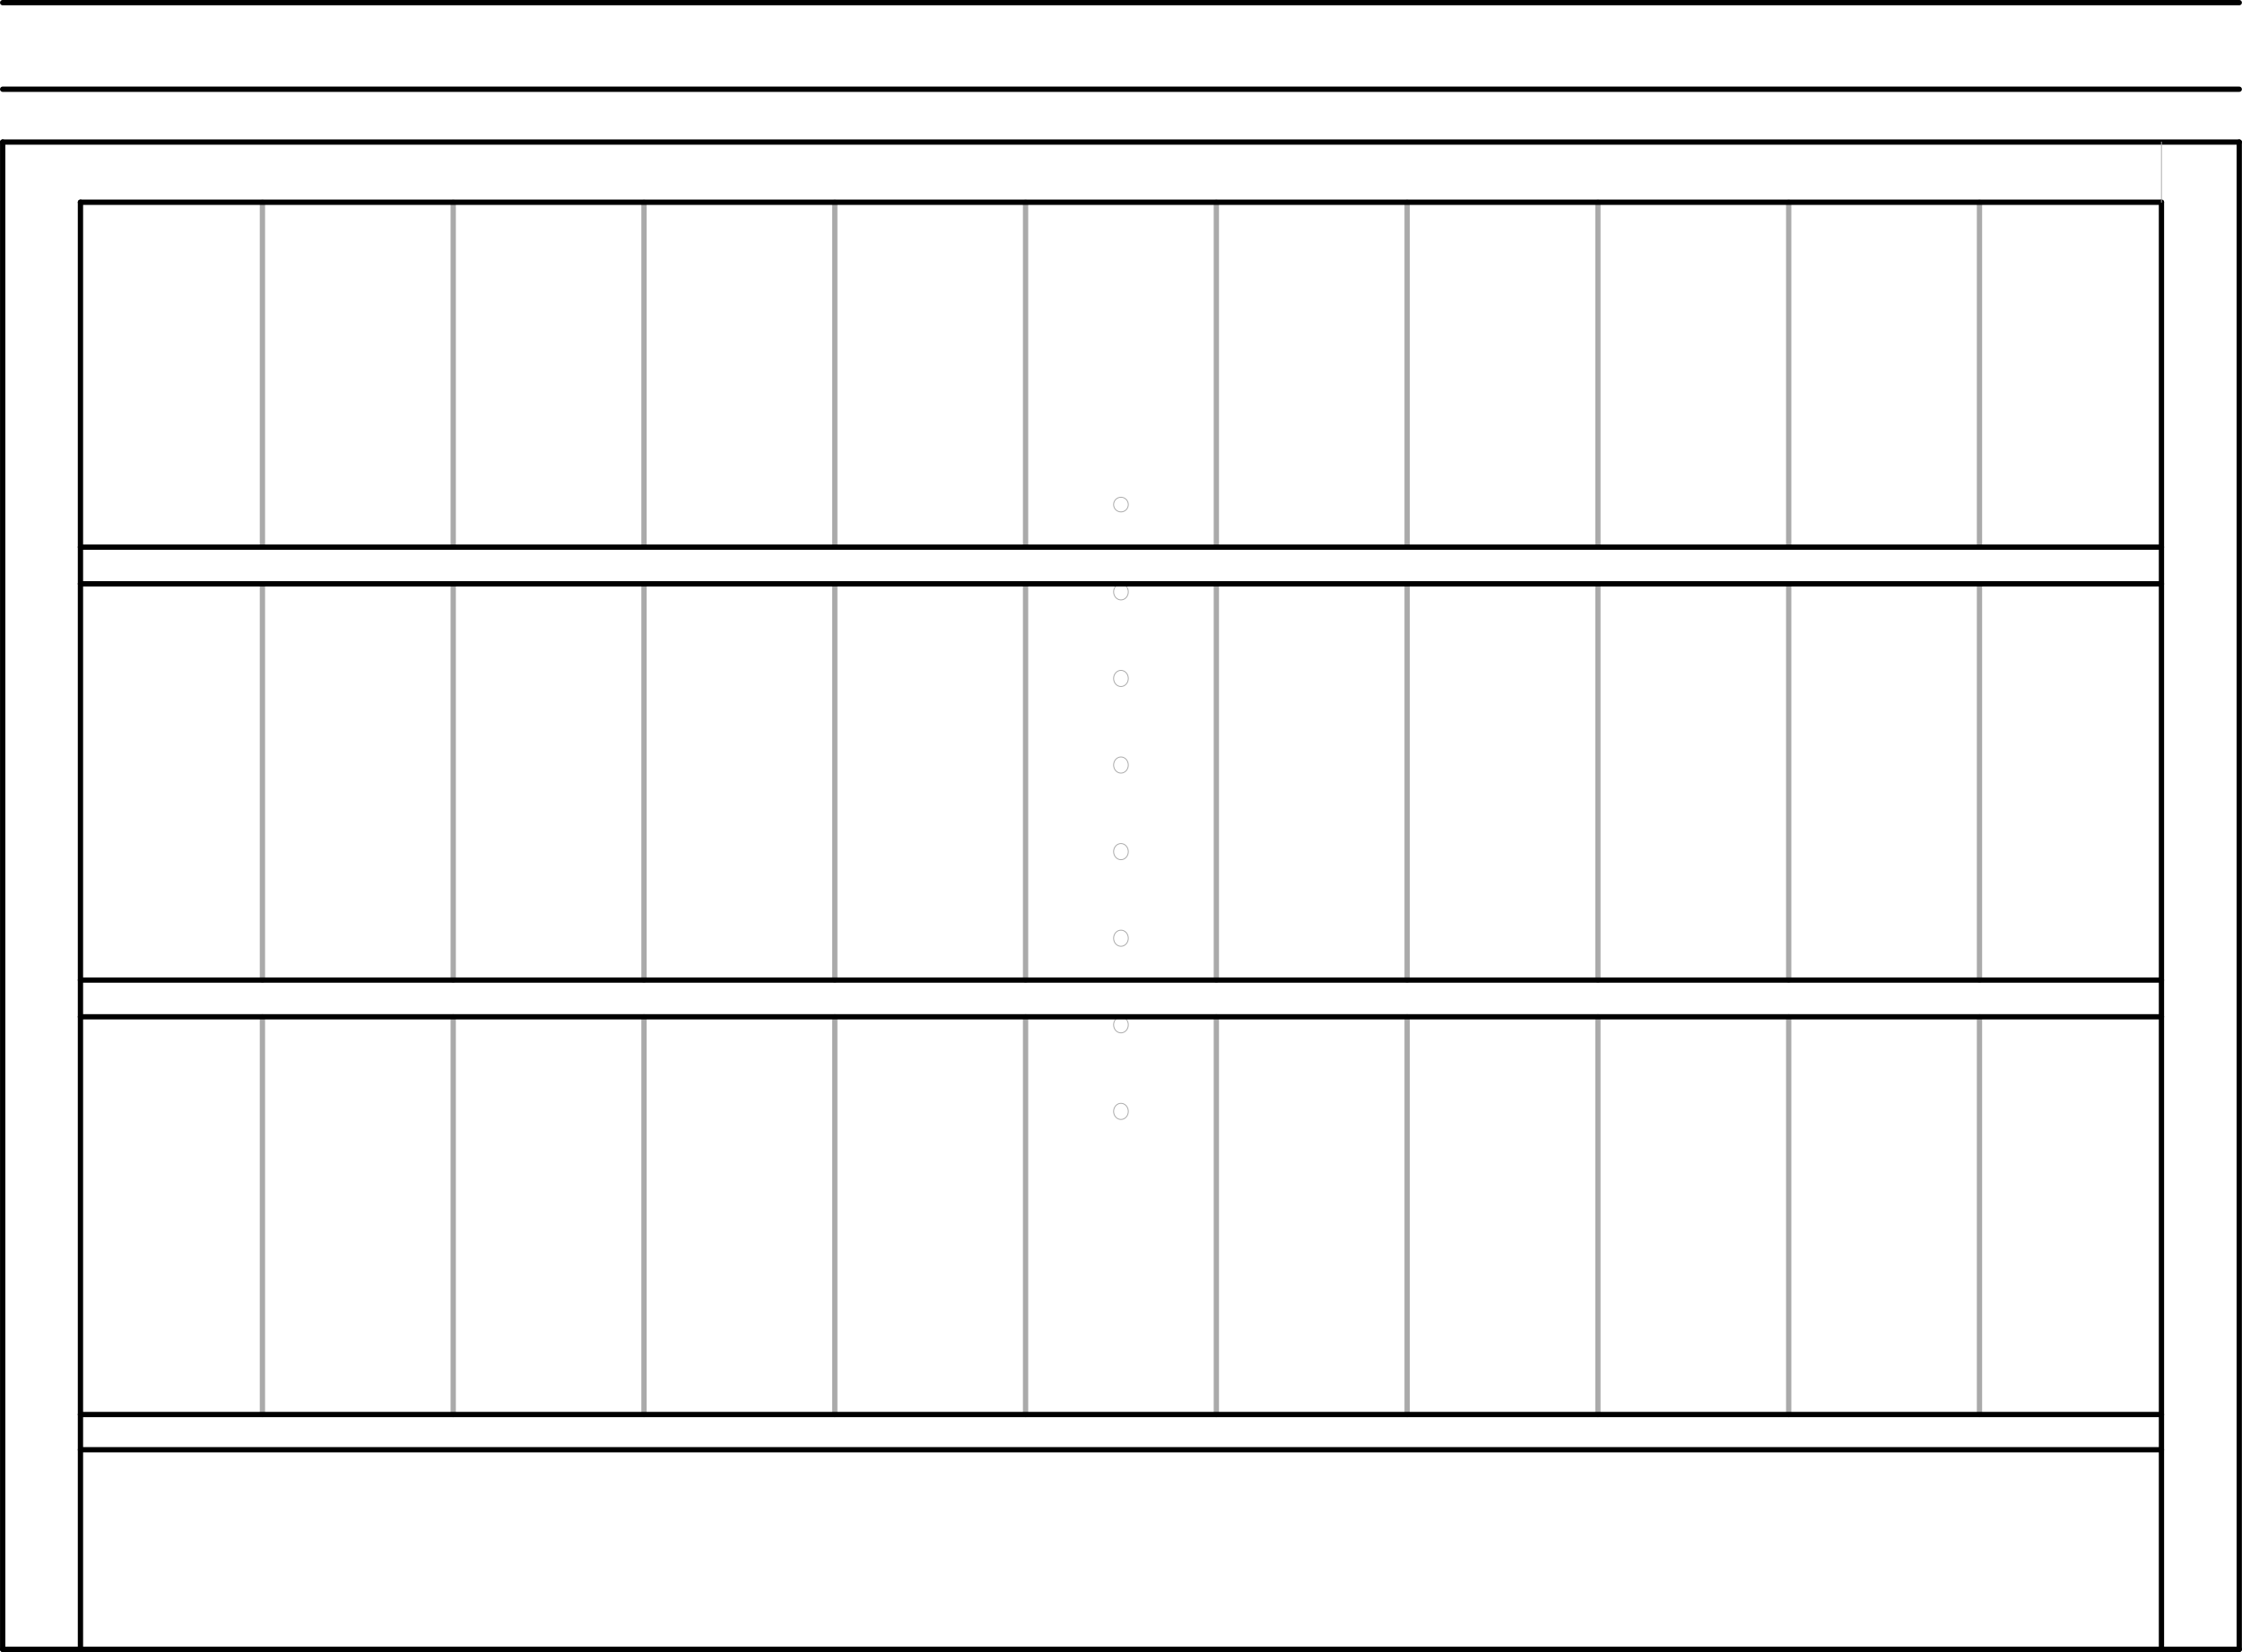 <svg xmlns="http://www.w3.org/2000/svg" width="229.15" height="168.84" viewBox="0 0 229.148 168.844"><g transform="translate(-413.96-487.84)" fill="none" stroke-linejoin="round" stroke-linecap="round" stroke-miterlimit="10"><g stroke="#aaa"><g stroke-width=".09"><path d="m529.28 601.43c0 .456-.335.825-.75.825-.413 0-.75-.369-.75-.825 0-.456.337-.825.75-.825.415 0 .75.369.75.825"/><path d="m529.28 592.58c0 .456-.335.825-.75.825-.413 0-.75-.369-.75-.825 0-.456.337-.825.75-.825.415 0 .75.369.75.825"/><path d="m529.28 583.73c0 .456-.335.825-.75.825-.413 0-.75-.369-.75-.825 0-.456.337-.825.75-.825.415 0 .75.369.75.825"/><path d="m529.28 574.88c0 .456-.335.825-.75.825-.413 0-.75-.369-.75-.825 0-.456.337-.825.75-.825.415 0 .75.369.75.825"/><path d="m529.28 566.03c0 .456-.335.825-.75.825-.413 0-.75-.369-.75-.825 0-.456.337-.825.75-.825.415 0 .75.369.75.825"/><path d="m529.28 557.18c0 .456-.335.825-.75.825-.413 0-.75-.369-.75-.825 0-.456.337-.825.75-.825.415 0 .75.369.75.825"/><path d="m529.28 548.33c0 .456-.335.825-.75.825-.413 0-.75-.369-.75-.825 0-.456.337-.825.75-.825.415 0 .75.369.75.825"/><path d="m529.28 539.41c0 .414-.335.75-.75.75-.413 0-.75-.336-.75-.75 0-.414.337-.75.75-.75.415 0 .75.336.75.75"/></g><g stroke-width=".54"><path d="m440.78 543.76v-35.25"/><path d="m440.78 588.01v-40.5"/><path d="m440.78 632.41v-40.65"/><path d="m460.28 543.76v-35.25"/><path d="m460.28 588.01v-40.5"/><path d="m460.28 632.41v-40.65"/><path d="m479.78 543.76v-35.25"/><path d="m479.78 588.01v-40.5"/><path d="m479.78 632.41v-40.65"/><path d="m499.28 543.76v-35.25"/><path d="m499.28 588.01v-40.5"/><path d="m499.28 632.41v-40.65"/><path d="m518.78 543.76v-35.25"/><path d="m518.78 588.01v-40.5"/><path d="m518.78 632.41v-40.65"/><path d="m538.28 543.76v-35.25"/><path d="m538.28 588.01v-40.5"/><path d="m538.28 632.41v-40.65"/><path d="m557.78 543.76v-35.25"/><path d="m557.78 588.01v-40.5"/><path d="m557.78 632.41v-40.65"/><path d="m577.28 543.76v-35.25"/><path d="m577.28 588.01v-40.5"/><path d="m577.28 632.41v-40.65"/><path d="m596.78 543.76v-35.25"/><path d="m596.78 588.01v-40.5"/><path d="m596.78 632.41v-40.65"/><path d="m616.28 543.76v-35.25"/><path d="m616.28 588.01v-40.5"/><path d="m616.28 632.41v-40.65"/></g></g><g stroke="#000" stroke-width=".54"><path d="m422.18 656.41v-147.9"/><path d="m414.23 502.36h228.6"/><path d="m414.23 502.36v154.05"/><path d="m634.88 656.41v-147.9"/><path d="m422.18 508.51h212.7"/><path d="m642.83 502.36v154.05"/><path d="m414.23 656.41h228.6"/><path d="m422.18 632.41h212.7"/><path d="m422.18 636.01h212.7"/><path d="m422.18 591.76h212.7"/><path d="m422.18 588.01h212.7"/><path d="m422.18 547.51h212.7"/><path d="m422.18 543.76h212.7"/></g><path d="m634.88 508.51v-6.15" stroke="#aaa" stroke-width=".09"/><g stroke="#000" stroke-width=".54"><path d="m414.23 496.96h228.6"/><path d="m414.23 488.11h228.6"/></g></g></svg>